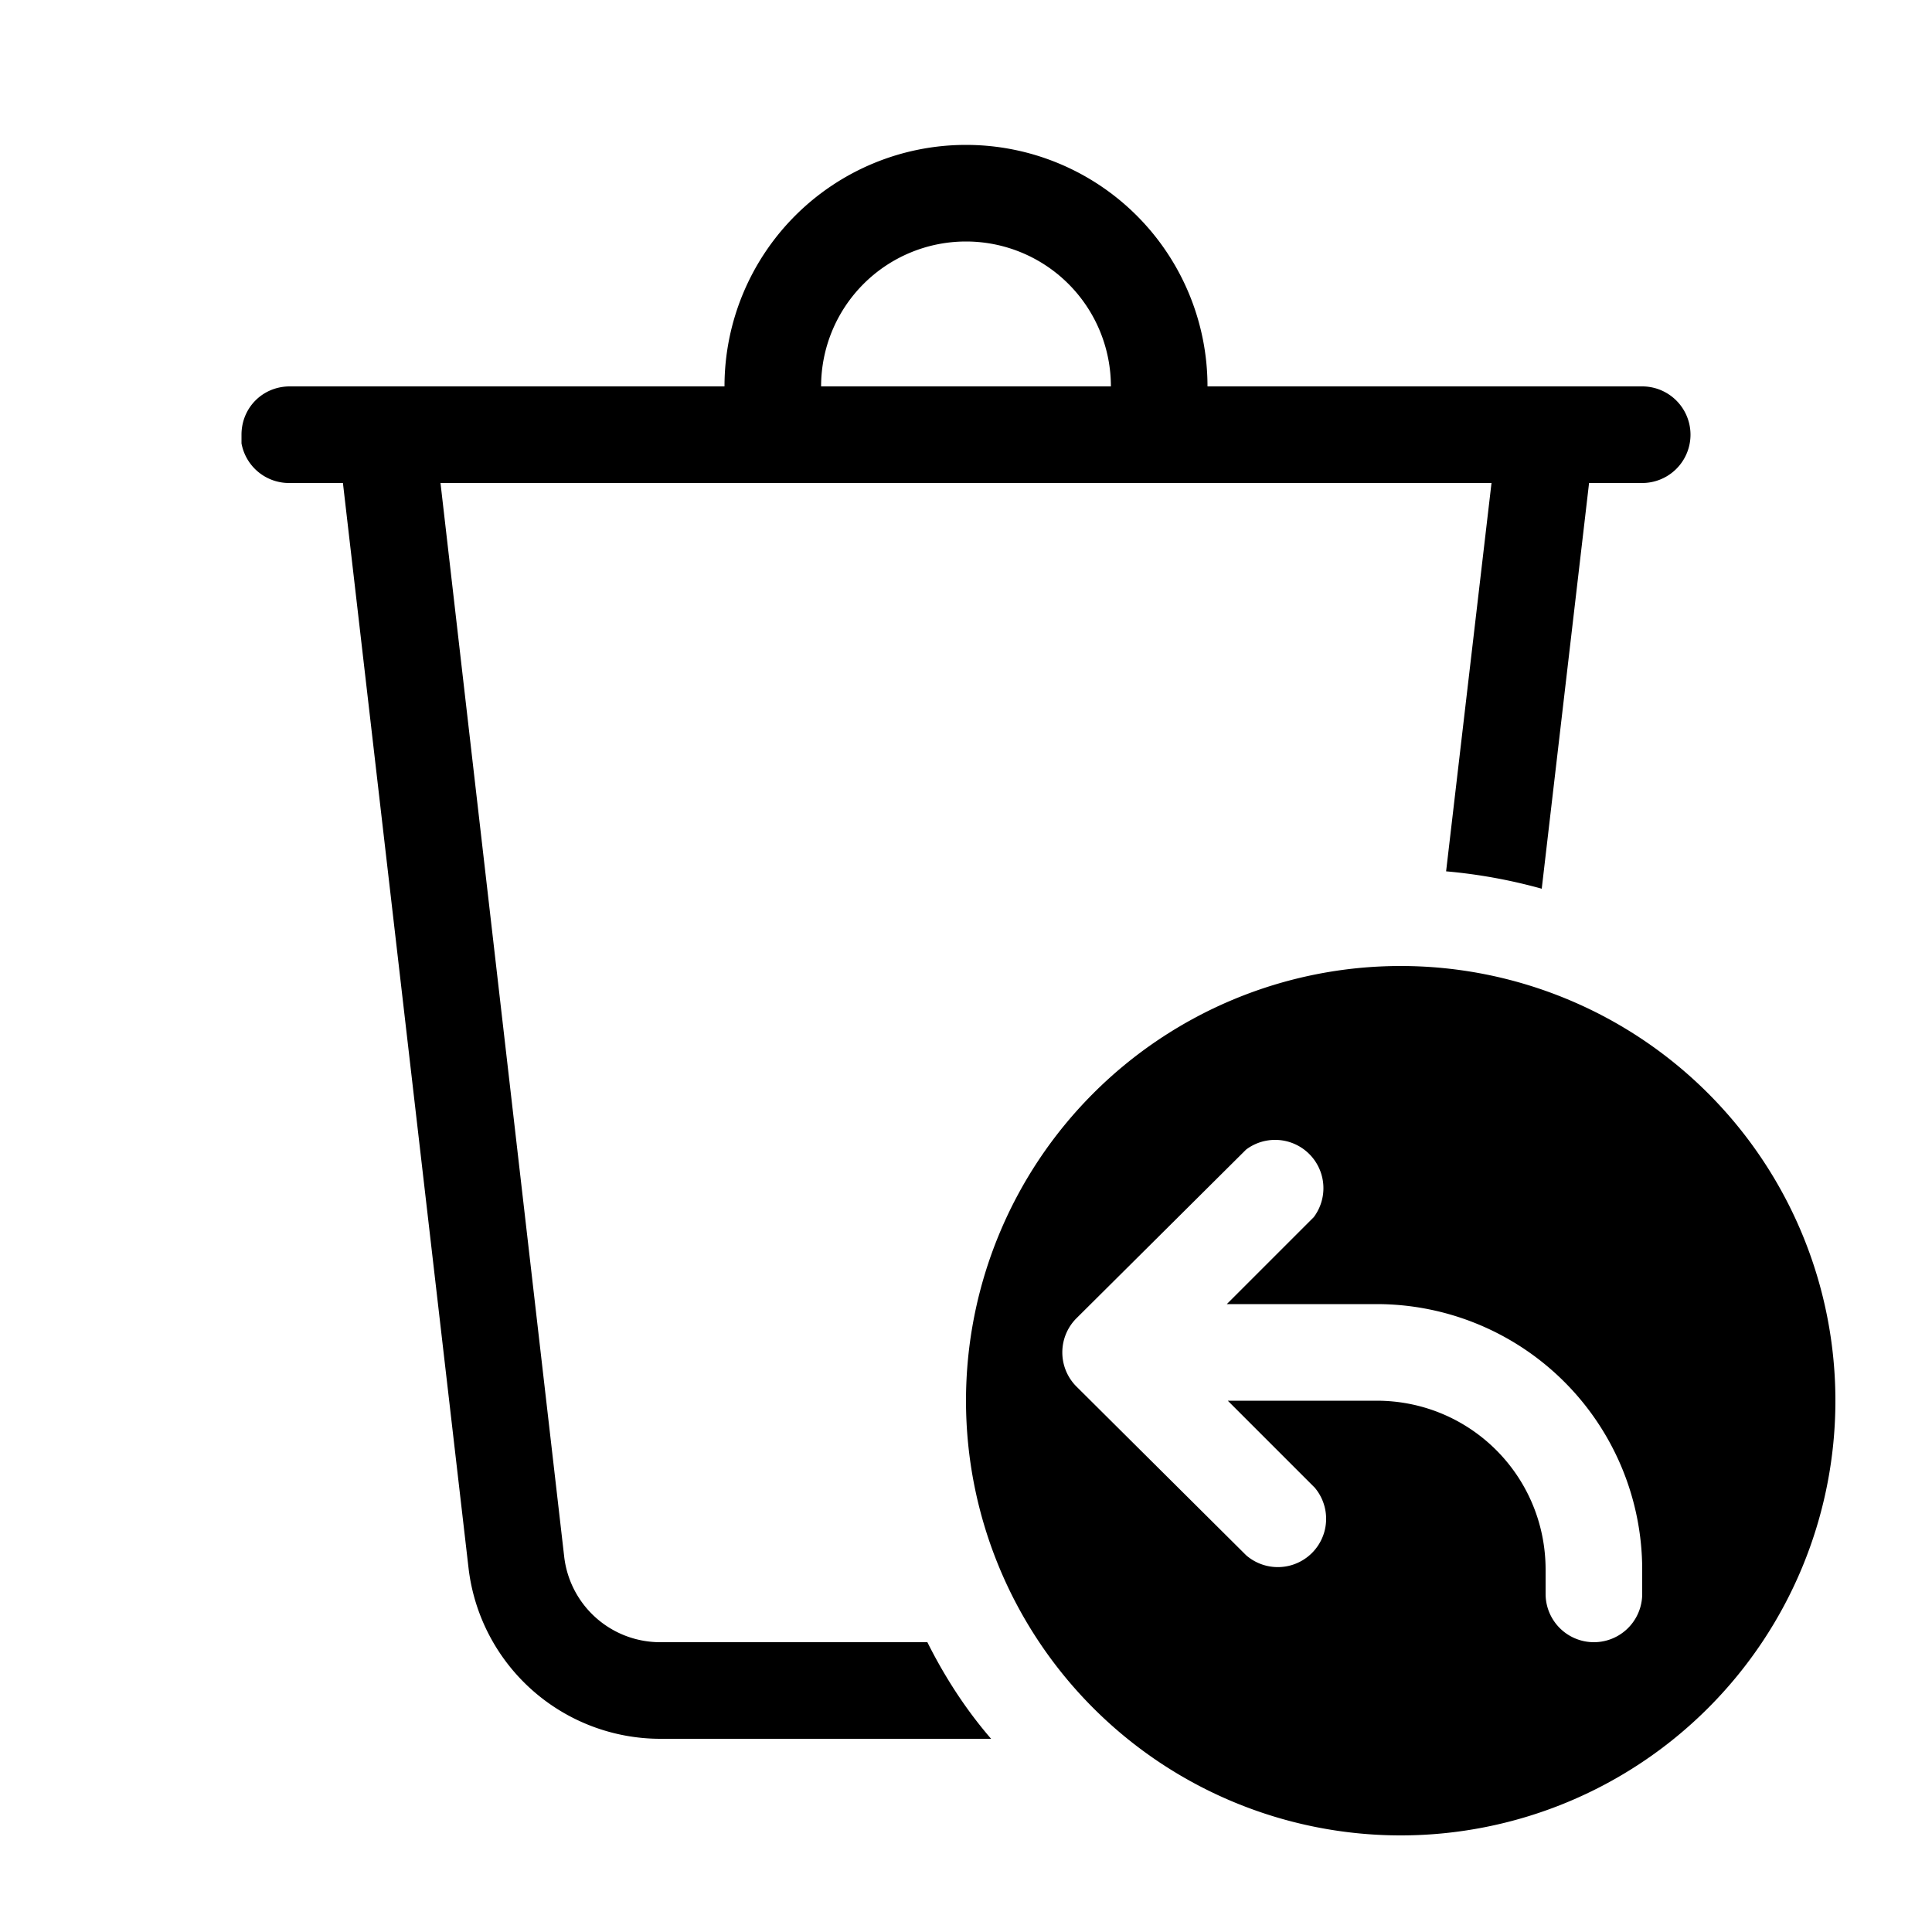 <svg width="20" height="20" viewBox="0 0 20 20" xmlns="http://www.w3.org/2000/svg"><path d="M11.5 4a1.5 1.5 0 00-3 0h3zm-4 0a2.5 2.5 0 015 0H17a.5.5 0 010 1h-.55l-.49 4.2a5.48 5.48 0 00-.99-.18L15.44 5H4.56l1.28 11.11a1 1 0 001 .89H9.6c.18.36.4.7.66 1H6.84a2 2 0 01-1.99-1.77L3.55 5H3a.5.5 0 01-.5-.41V4.5c0-.28.22-.5.5-.5h4.5zm7 15a4.5 4.5 0 100-9 4.5 4.5 0 000 9zm-.9-6.4l-.9.9h1.55A2.75 2.75 0 0117 16.25v.25a.5.5 0 01-1 0v-.25c0-.97-.78-1.75-1.75-1.75h-1.54l.9.9a.5.5 0 01-.71.7l-1.76-1.75a.5.5 0 010-.7l1.76-1.75a.5.5 0 01.7.7z"/></svg>